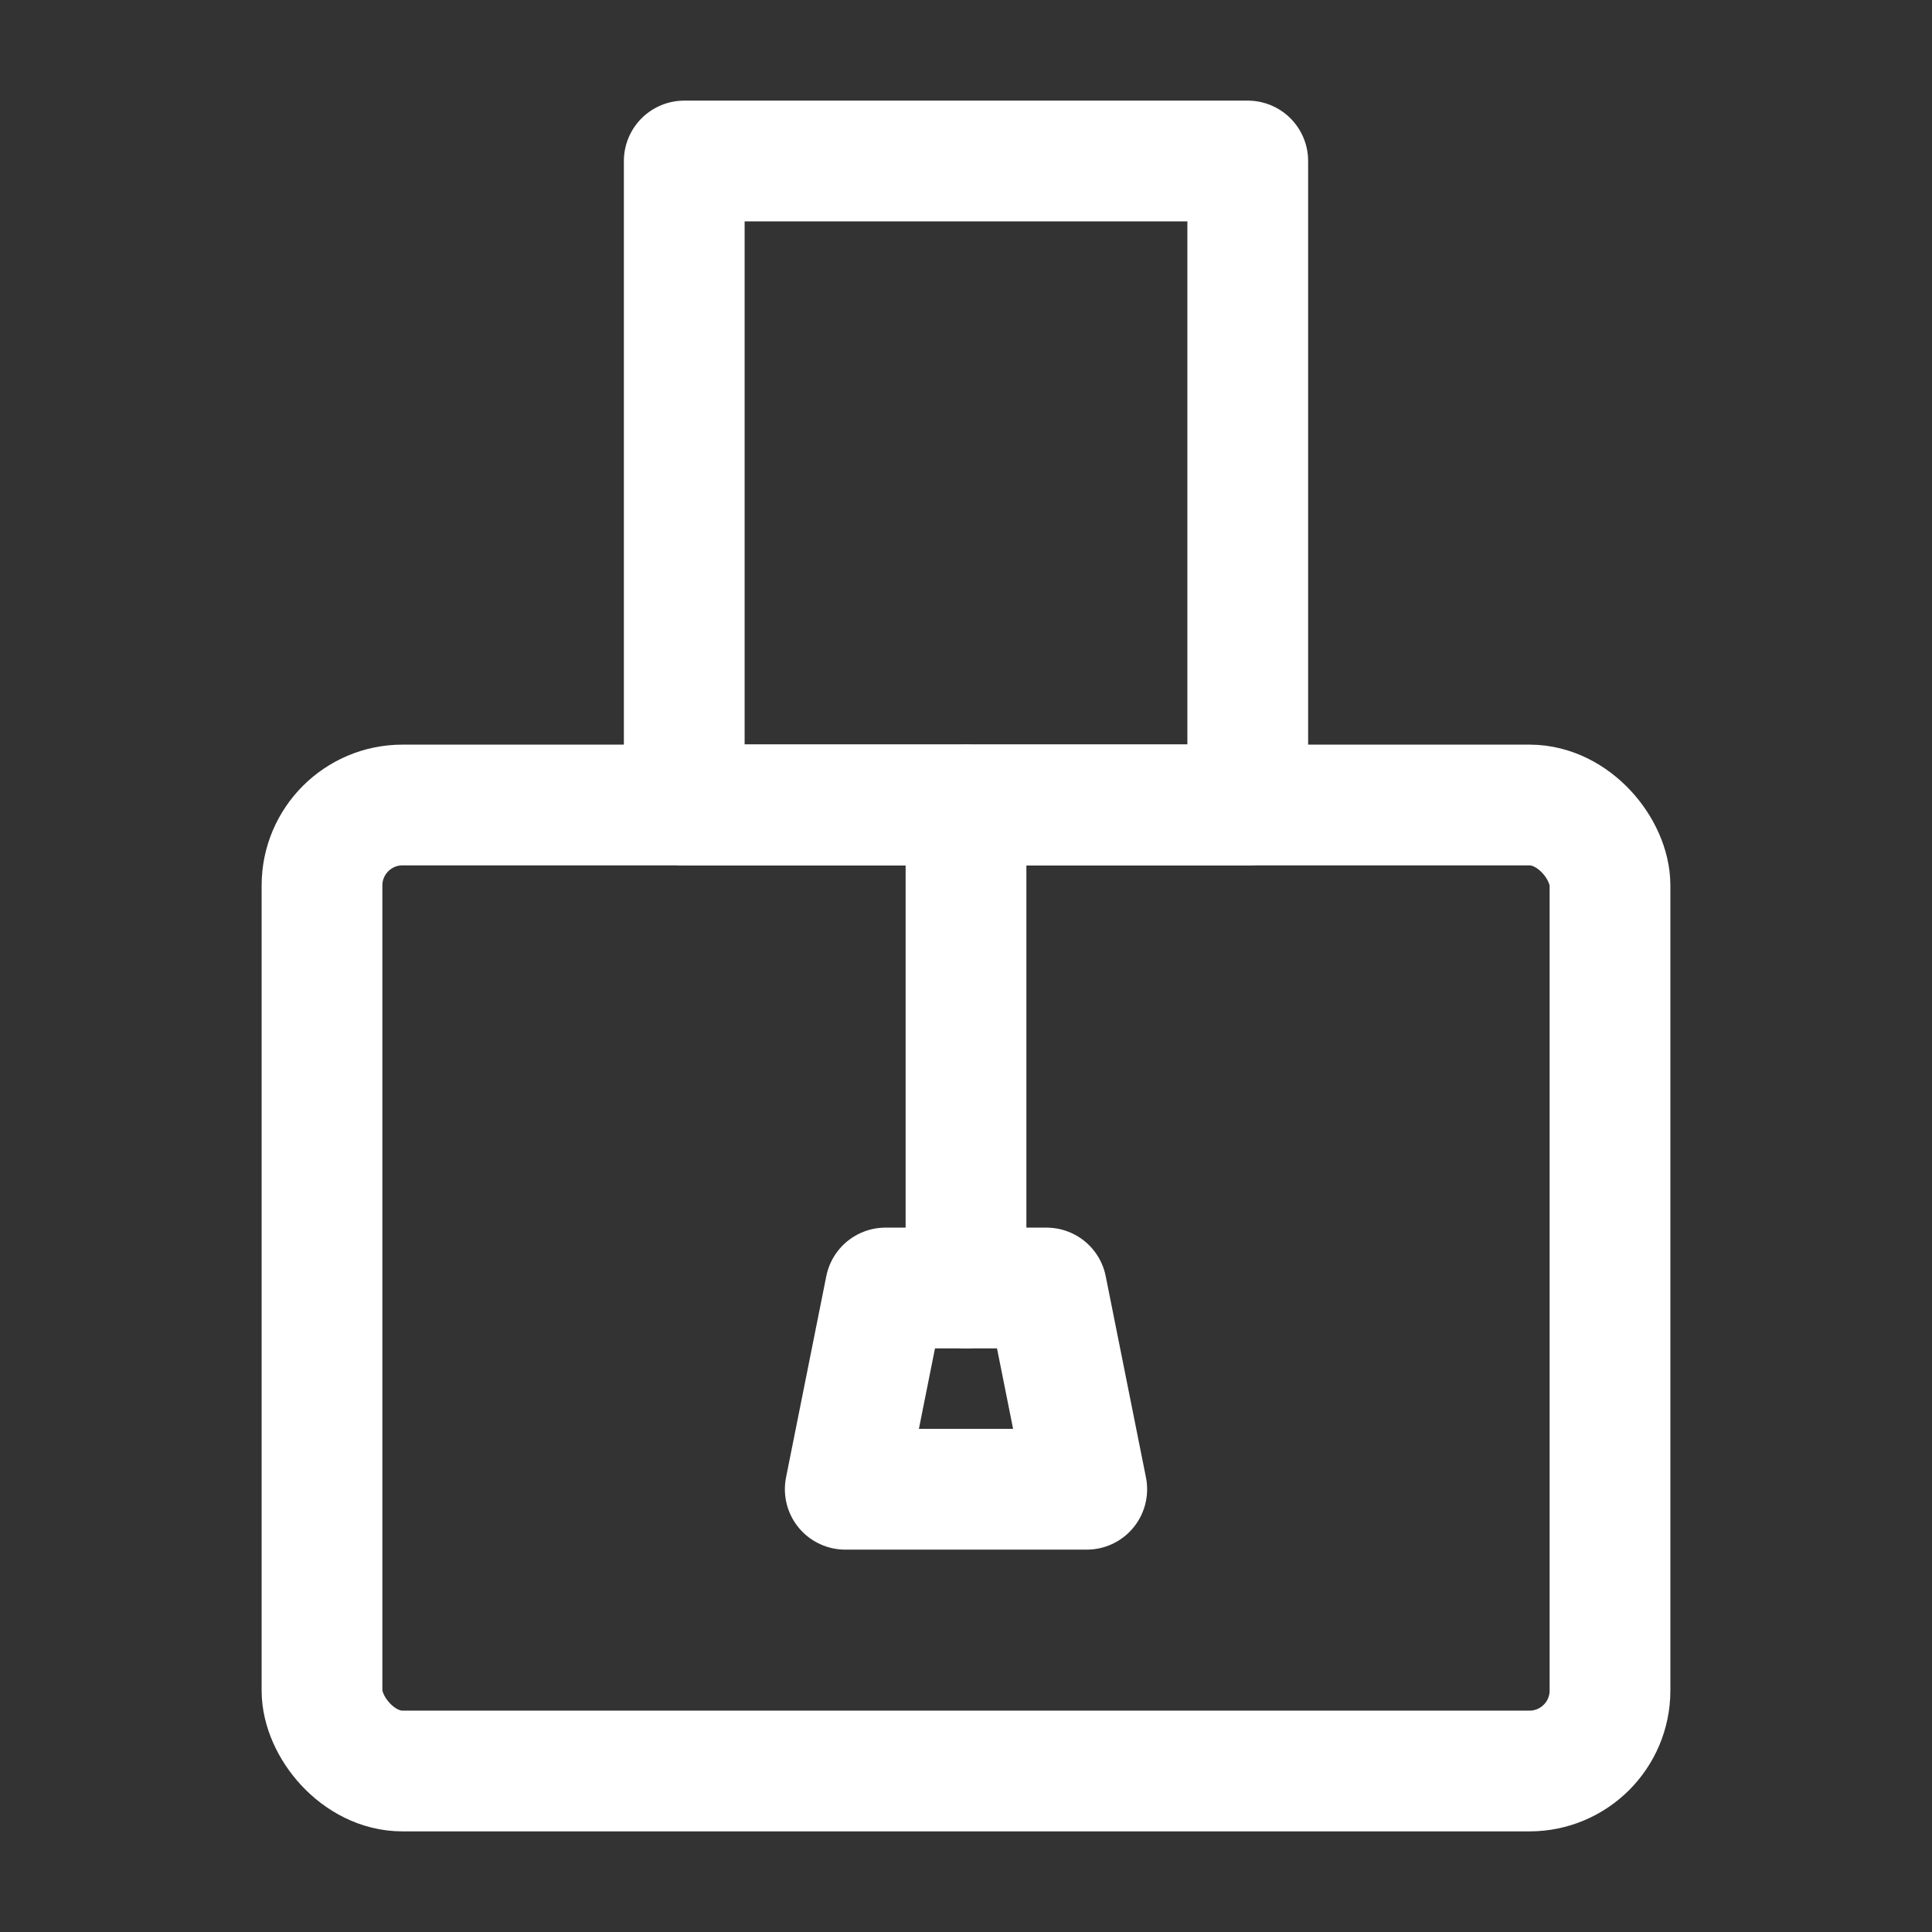 <?xml version="1.0" encoding="UTF-8"?><svg width="32" height="32" viewBox="0 0 48 48" fill="none" xmlns="http://www.w3.org/2000/svg"><rect x="0" y="0" width="48" height="48" fill="#333333" stroke="none"/><rect x="8" y="20" width="32" height="24" rx="2" fill="none" stroke="#ffffff" stroke-width="3" stroke-linecap="round" stroke-linejoin="round"/><rect x="17" y="4" width="14" height="16" fill="none" stroke="#ffffff" stroke-width="3" stroke-linecap="round" stroke-linejoin="round"/><path d="M22 32H26L27 37H21L22 32Z" fill="none" stroke="#ffffff" stroke-width="3" stroke-linecap="round" stroke-linejoin="round"/><path d="M24 20V32" stroke="#ffffff" stroke-width="3" stroke-linecap="round" stroke-linejoin="round"/><path d="M31 20H17" stroke="#ffffff" stroke-width="3" stroke-linecap="round" stroke-linejoin="round"/></svg>